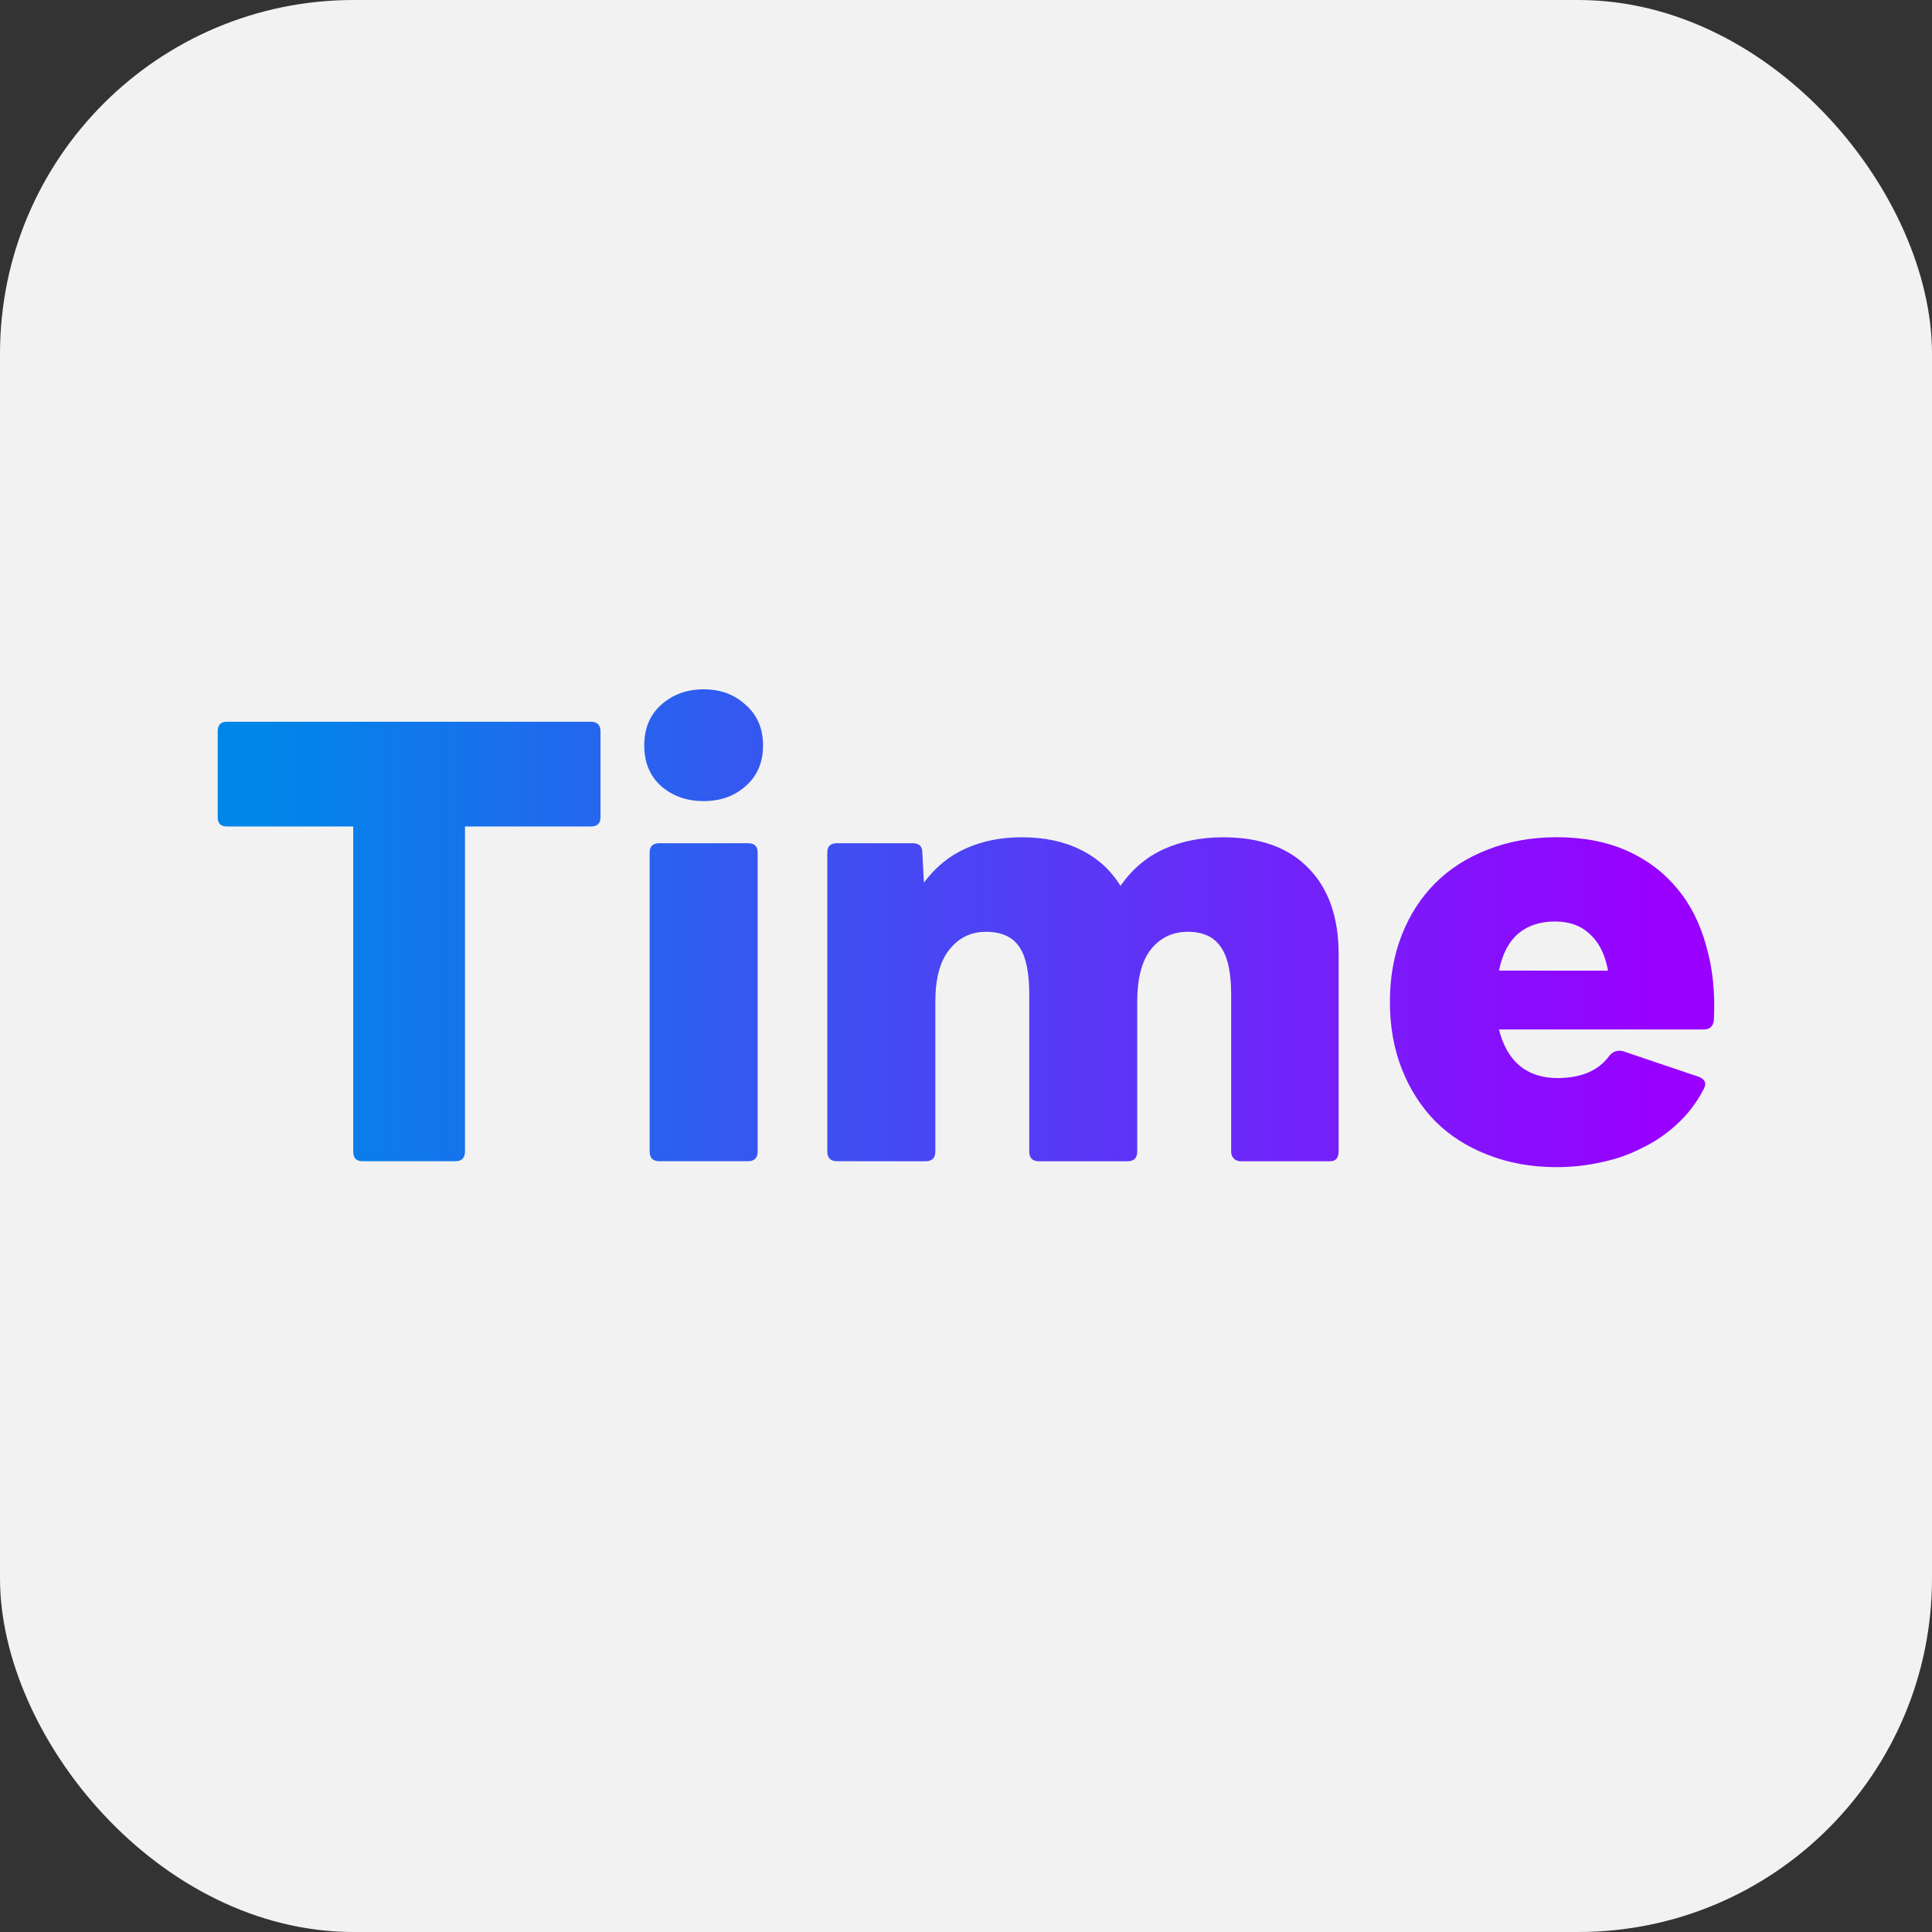 <?xml version="1.0" encoding="UTF-8"?>
<!-- Created with Inkscape (http://www.inkscape.org/) -->
<svg width="512" height="512" version="1.1" viewBox="0 0 135.47 135.47" xmlns="http://www.w3.org/2000/svg" xmlns:xlink="http://www.w3.org/1999/xlink">
 <rect x="0" y="0" width="135.47" height="135.47" fill="#333333" stroke="none"/>
 <defs>
  <linearGradient id="linearGradient2" x1="18.843" x2="116.62" y1="67.733" y2="67.733" gradientUnits="userSpaceOnUse">
   <stop stop-color="#0086e9" offset="0"/>
   <stop stop-color="#90f" offset="1"/>
  </linearGradient>
 </defs>
 <g stroke-dashoffset="3404" stroke-linecap="round" stroke-linejoin="round" stroke-width="5.292">
  <rect width="135.47" height="135.47" rx="24.798" ry="24.798" fill="#f2f2f2"/>
  <path d="m25.412 81.424q-0.644 0-0.644-0.681v-22.791h-8.859q-0.644 0-0.644-0.644v-6.02q0-0.681 0.644-0.681h25.517q0.681 0 0.681 0.681v6.02q0 0.644-0.681 0.644h-8.821v22.791q0 0.681-0.681 0.681zm20.823 0q-0.681 0-0.681-0.681v-20.974q0-0.644 0.681-0.644h6.209q0.681 0 0.681 0.644v20.974q0 0.681-0.681 0.681zm3.104-25.252q-1.779 0-2.991-1.06-1.174-1.06-1.174-2.84 0-1.779 1.174-2.84 1.212-1.098 2.991-1.098 1.779 0 2.953 1.098 1.212 1.06 1.212 2.84 0 1.779-1.212 2.84-1.174 1.06-2.953 1.06zm9.351 25.252q-0.681 0-0.681-0.681v-20.974q0-0.644 0.681-0.644h5.3q0.681 0 0.681 0.644l0.114 2.12q1.212-1.628 2.915-2.385 1.742-0.795 3.937-0.795 2.385 0 4.127 0.871 1.779 0.871 2.802 2.537 1.212-1.742 3.029-2.574 1.855-0.833 4.165-0.833 3.9 0 5.982 2.158 2.12 2.158 2.12 6.02v13.857q0 0.681-0.606 0.681h-6.247q-0.303 0-0.492-0.189-0.189-0.189-0.189-0.492v-11.017q0-2.347-0.757-3.369-0.719-1.022-2.272-1.022-1.628 0-2.612 1.249-0.946 1.212-0.946 3.672v10.487q0 0.681-0.681 0.681h-6.209q-0.681 0-0.681-0.681v-11.017q0-2.347-0.719-3.369-0.719-1.022-2.309-1.022-1.59 0-2.574 1.249-0.984 1.212-0.984 3.672v10.487q0 0.681-0.681 0.681zm50.467 0.416q-2.65 0-4.846-0.871-2.158-0.833-3.672-2.347-1.514-1.552-2.347-3.672-0.833-2.12-0.833-4.695t0.833-4.695q0.833-2.12 2.347-3.635 1.514-1.514 3.672-2.347 2.196-0.871 4.846-0.871 2.802 0 4.922 0.946 2.12 0.946 3.521 2.65 1.401 1.666 2.044 4.051 0.681 2.347 0.53 5.187-0.076 0.644-0.719 0.644h-14.349q0.416 1.666 1.439 2.537 1.06 0.871 2.65 0.871 2.537 0 3.672-1.59 0.379-0.416 0.909-0.303l5.376 1.817q0.416 0.189 0.416 0.492 0 0.151-0.114 0.379-0.757 1.439-1.893 2.461-1.098 1.022-2.461 1.666-1.325 0.681-2.84 0.984-1.514 0.341-3.104 0.341zm3.597-13.781q-0.303-1.666-1.249-2.537-0.946-0.909-2.461-0.909-1.59 0-2.612 0.871-0.984 0.871-1.325 2.574z" fill="url(#linearGradient2)" aria-label="Time"/>
 </g>
</svg>
